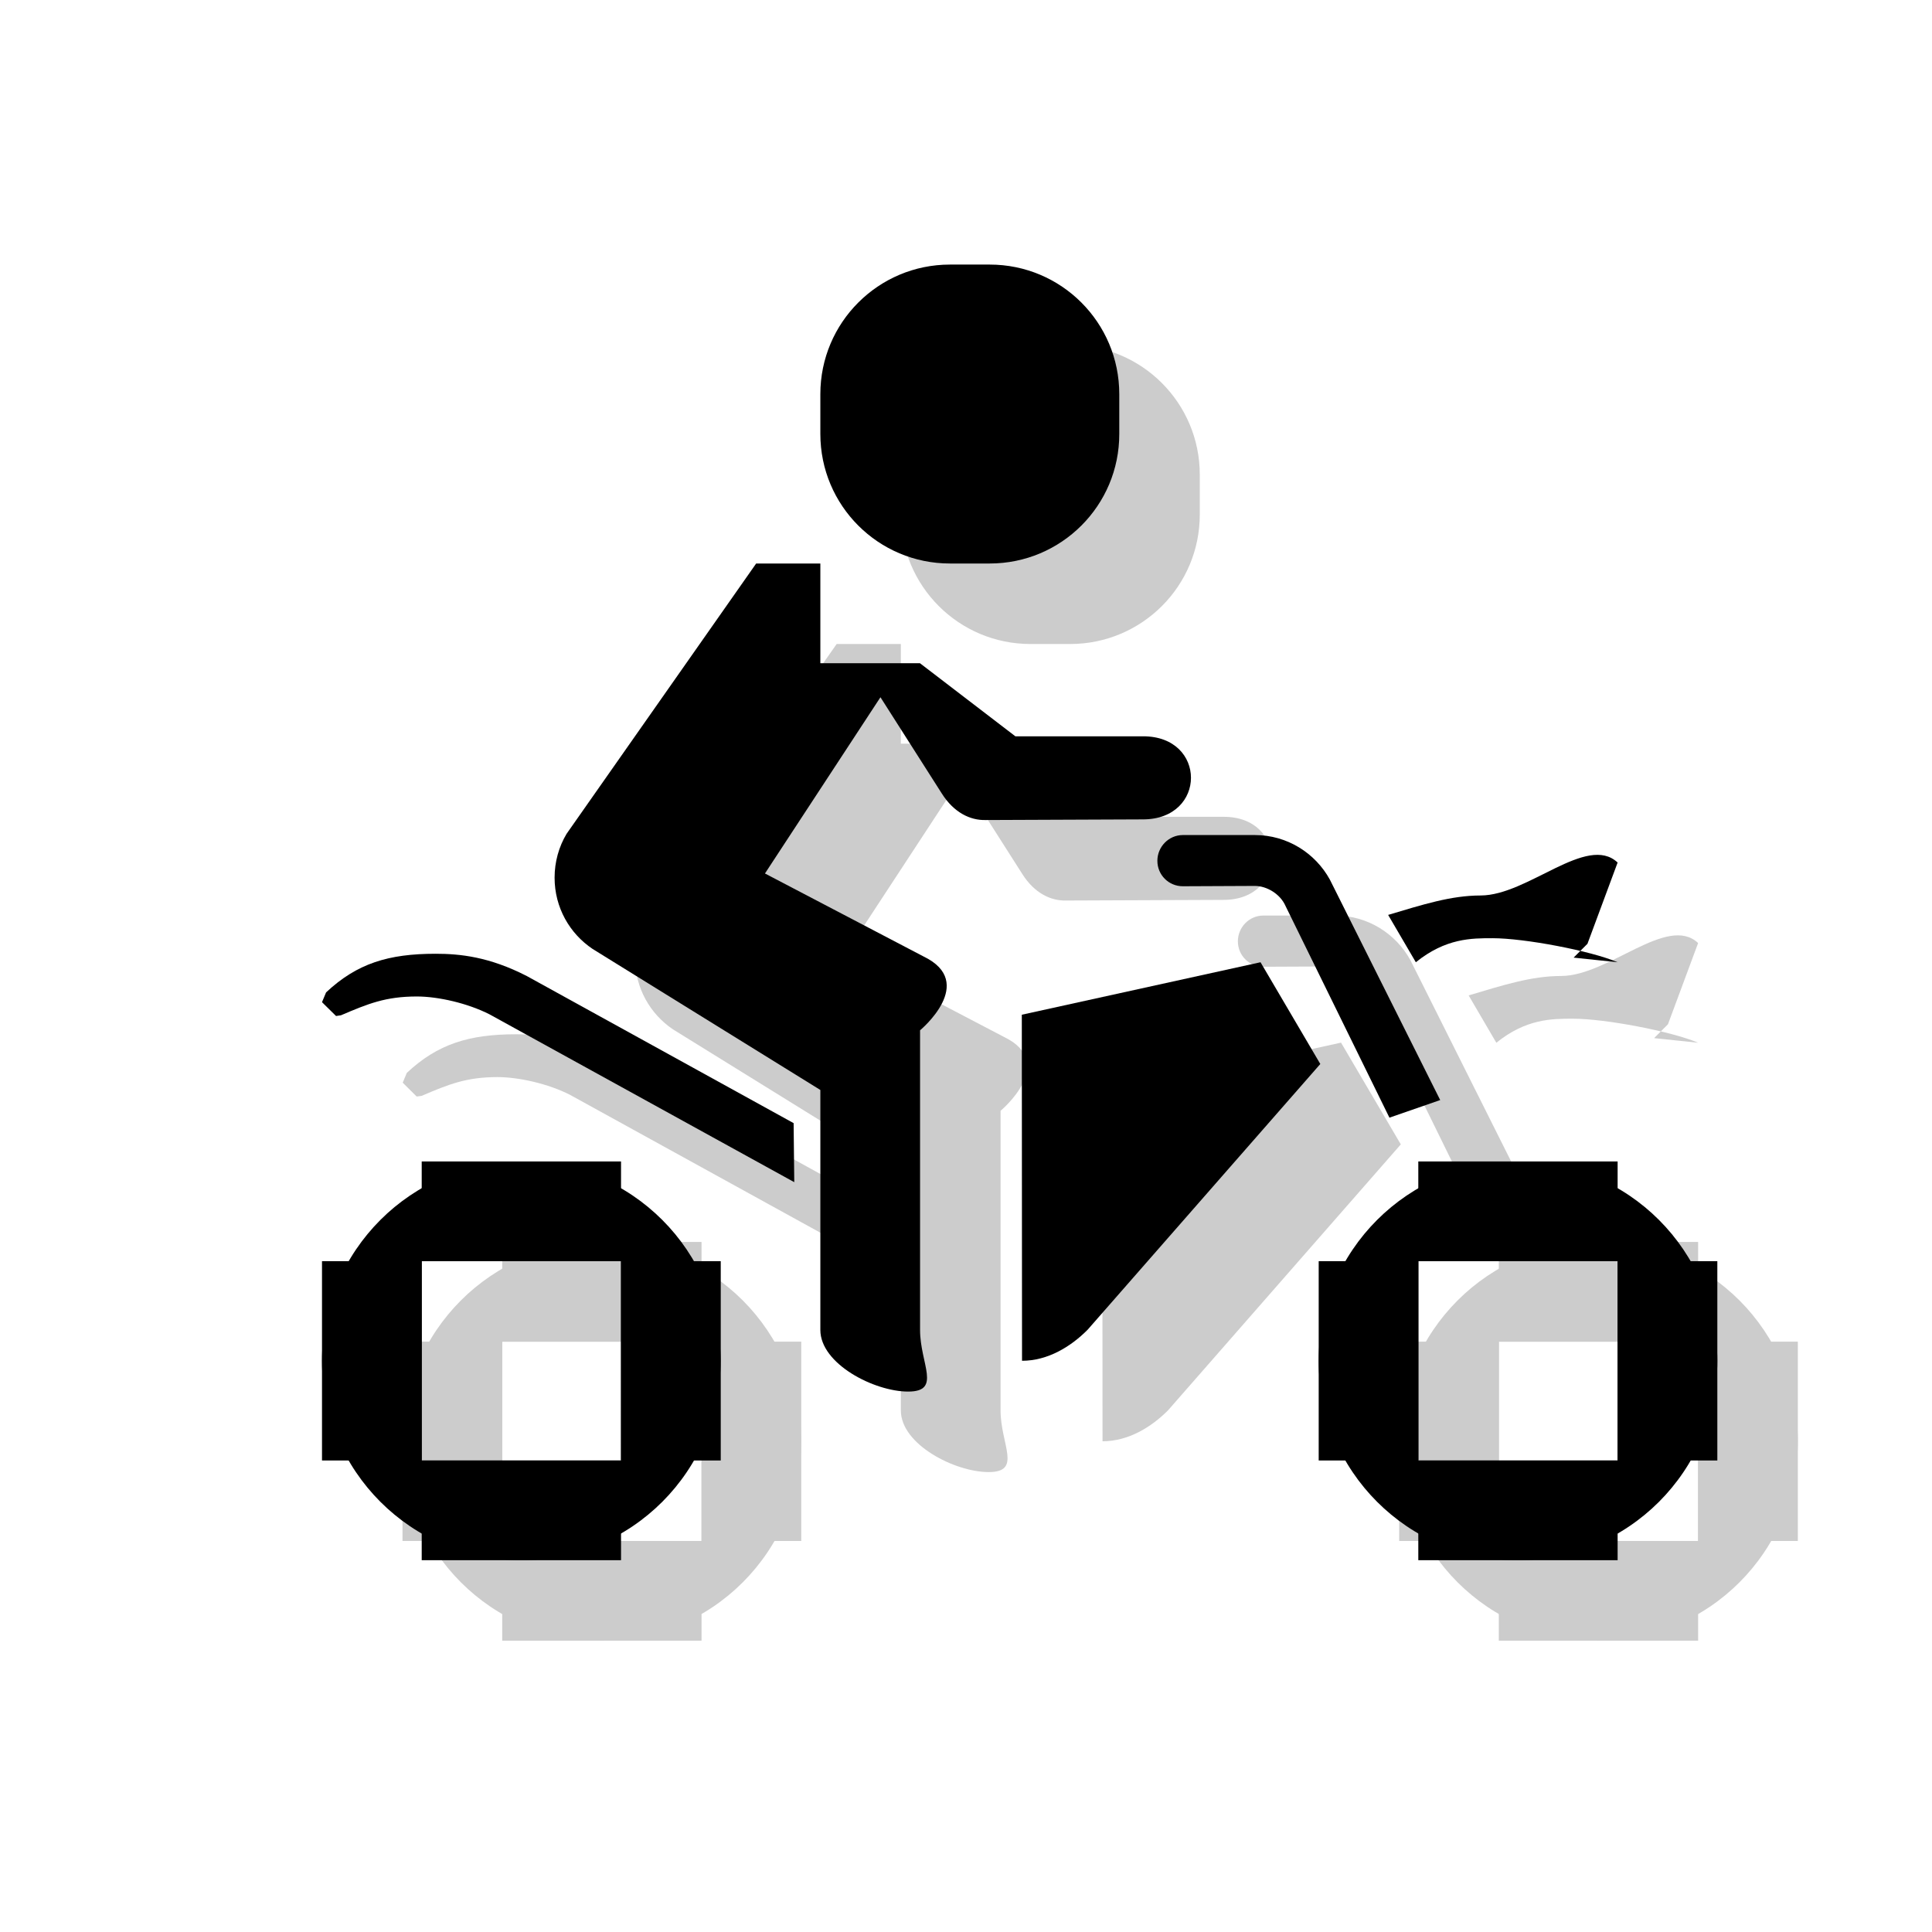 <?xml version="1.0" encoding="utf-8"?>
<!-- Generator: Adobe Illustrator 18.1.1, SVG Export Plug-In . SVG Version: 6.00 Build 0)  -->
<svg version="1.1" xmlns="http://www.w3.org/2000/svg" xmlns:xlink="http://www.w3.org/1999/xlink" x="0px" y="0px"
	 viewBox="0 0 18 18" enable-background="new 0 0 18 18" xml:space="preserve">
<g id="shadows">
	<g opacity="0.2">
		<path d="M10.883,13.139c-0.156,0.157-0.37,0.289-0.611,0.289l-0.002-3.225l2.224-0.489l0.557,0.948L10.883,13.139z"/>
		<path d="M8.393,6L8.393,6H7.795L6.029,8.518c-0.072,0.12-0.112,0.261-0.112,0.409c0,0.279,0.141,0.521,0.354,0.664l2.122,1.314
			v2.236c0,0.316,0.502,0.574,0.818,0.574c0.315,0,0.111-0.258,0.111-0.574v-2.792c0,0,0.537-0.445,0.032-0.688L7.877,8.888
			l1.076-1.642l0.571,0.896C9.638,8.323,9.792,8.394,9.933,8.39l1.466-0.006c0.596,0,0.596-0.776,0-0.774H10.21L9.321,6.929H8.393V6
			z"/>
		<path d="M15.821,8.786L15.54,9.543l-0.129,0.129l0.41,0.043c-0.253-0.108-0.87-0.224-1.165-0.224
			c-0.195,0-0.436-0.001-0.715,0.224l-0.258-0.441c0.322-0.096,0.586-0.181,0.862-0.181C14.986,9.092,15.534,8.517,15.821,8.786z"/>
		<path d="M5.659,9.844l2.485,1.37l0.006,0.55l-2.838-1.563c-0.205-0.105-0.481-0.166-0.677-0.166c-0.292,0-0.456,0.068-0.707,0.175
			l-0.046,0.006l-0.13-0.129l0.038-0.091c0.288-0.27,0.581-0.36,1.02-0.36C5.034,9.636,5.307,9.663,5.659,9.844z"/>
		<path d="M14.168,10.999L13.14,8.945c-0.135-0.246-0.397-0.415-0.698-0.415H11.77c-0.13,0-0.237,0.108-0.237,0.24
			c0,0.132,0.106,0.237,0.237,0.237l0.671-0.003c0.112,0,0.238,0.076,0.286,0.187l0.968,1.972L14.168,10.999z"/>
		<rect x="4.679" y="11.571" width="1.857" height="0.929"/>
		<rect x="6.536" y="12.5" width="0.929" height="1.857"/>
		<rect x="4.679" y="14.357" width="1.857" height="0.929"/>
		<rect x="3.75" y="12.5" width="0.929" height="1.857"/>
		<rect x="13.964" y="11.571" width="1.857" height="0.929"/>
		<rect x="15.821" y="12.5" width="0.929" height="1.857"/>
		<rect x="13.964" y="14.357" width="1.857" height="0.929"/>
		<rect x="13.036" y="12.5" width="0.929" height="1.857"/>
		<path d="M7.464,13.429c0,1.026-0.831,1.857-1.857,1.857S3.75,14.454,3.75,13.429s0.831-1.857,1.857-1.857
			S7.464,12.403,7.464,13.429z M6.536,12.5H4.679v1.857h1.857V12.5z"/>
		<path d="M16.75,13.429c0,1.026-0.831,1.857-1.857,1.857s-1.857-0.832-1.857-1.857s0.831-1.857,1.857-1.857
			S16.75,12.403,16.75,13.429z M15.821,12.5h-1.857v1.857h1.857V12.5z"/>
		<path d="M9.971,6H9.6C8.933,6,8.393,5.46,8.393,4.793V4.422c0-0.667,0.541-1.207,1.207-1.207h0.371
			c0.667,0,1.207,0.54,1.207,1.207v0.371C11.179,5.46,10.638,6,9.971,6z"/>
	</g>
</g>
<g id="icons">
	<g>
		<path d="M10.133,12.389c-0.156,0.157-0.37,0.289-0.611,0.289L9.52,9.454l2.224-0.489l0.557,0.948L10.133,12.389z"/>
		<path d="M7.643,5.25L7.643,5.25H7.045L5.279,7.768c-0.072,0.12-0.112,0.261-0.112,0.409c0,0.279,0.141,0.521,0.354,0.664
			l2.122,1.314v2.236c0,0.316,0.502,0.574,0.818,0.574c0.315,0,0.111-0.258,0.111-0.574V9.599c0,0,0.537-0.445,0.032-0.688
			L7.127,8.138l1.076-1.642l0.571,0.896C8.888,7.573,9.042,7.644,9.183,7.64l1.466-0.006c0.596,0,0.596-0.776,0-0.774H9.46
			L8.571,6.179H7.643V5.25z"/>
		<path d="M15.071,8.036L14.79,8.793l-0.129,0.129l0.41,0.043c-0.253-0.108-0.87-0.224-1.165-0.224
			c-0.195,0-0.436-0.001-0.715,0.224l-0.258-0.441c0.322-0.096,0.586-0.181,0.862-0.181C14.236,8.342,14.784,7.767,15.071,8.036z"/>
		<path d="M4.909,9.094l2.485,1.37l0.006,0.55L4.562,9.451C4.356,9.346,4.081,9.284,3.884,9.284c-0.292,0-0.456,0.068-0.707,0.175
			L3.131,9.466L3,9.337l0.038-0.091c0.288-0.27,0.581-0.36,1.02-0.36C4.284,8.886,4.557,8.913,4.909,9.094z"/>
		<path d="M13.418,10.249L12.39,8.195c-0.135-0.246-0.397-0.415-0.698-0.415H11.02c-0.13,0-0.237,0.108-0.237,0.24
			c0,0.132,0.106,0.237,0.237,0.237l0.671-0.003c0.112,0,0.238,0.076,0.286,0.187l0.968,1.972L13.418,10.249z"/>
		<rect x="3.929" y="10.821" width="1.857" height="0.929"/>
		<rect x="5.786" y="11.75" width="0.929" height="1.857"/>
		<rect x="3.929" y="13.607" width="1.857" height="0.929"/>
		<rect x="3" y="11.75" width="0.929" height="1.857"/>
		<rect x="13.214" y="10.821" width="1.857" height="0.929"/>
		<rect x="15.071" y="11.75" width="0.929" height="1.857"/>
		<rect x="13.214" y="13.607" width="1.857" height="0.929"/>
		<rect x="12.286" y="11.75" width="0.929" height="1.857"/>
		<path d="M6.714,12.679c0,1.026-0.831,1.857-1.857,1.857S3,13.704,3,12.679s0.831-1.857,1.857-1.857S6.714,11.653,6.714,12.679z
			 M5.786,11.75H3.929v1.857h1.857V11.75z"/>
		<path d="M16,12.679c0,1.026-0.831,1.857-1.857,1.857s-1.857-0.832-1.857-1.857s0.831-1.857,1.857-1.857S16,11.653,16,12.679z
			 M15.071,11.75h-1.857v1.857h1.857V11.75z"/>
		<path d="M9.221,5.25H8.85c-0.667,0-1.207-0.54-1.207-1.207V3.672c0-0.667,0.541-1.207,1.207-1.207h0.371
			c0.667,0,1.207,0.54,1.207,1.207v0.371C10.429,4.71,9.888,5.25,9.221,5.25z"/>
	</g>
</g>
</svg>
